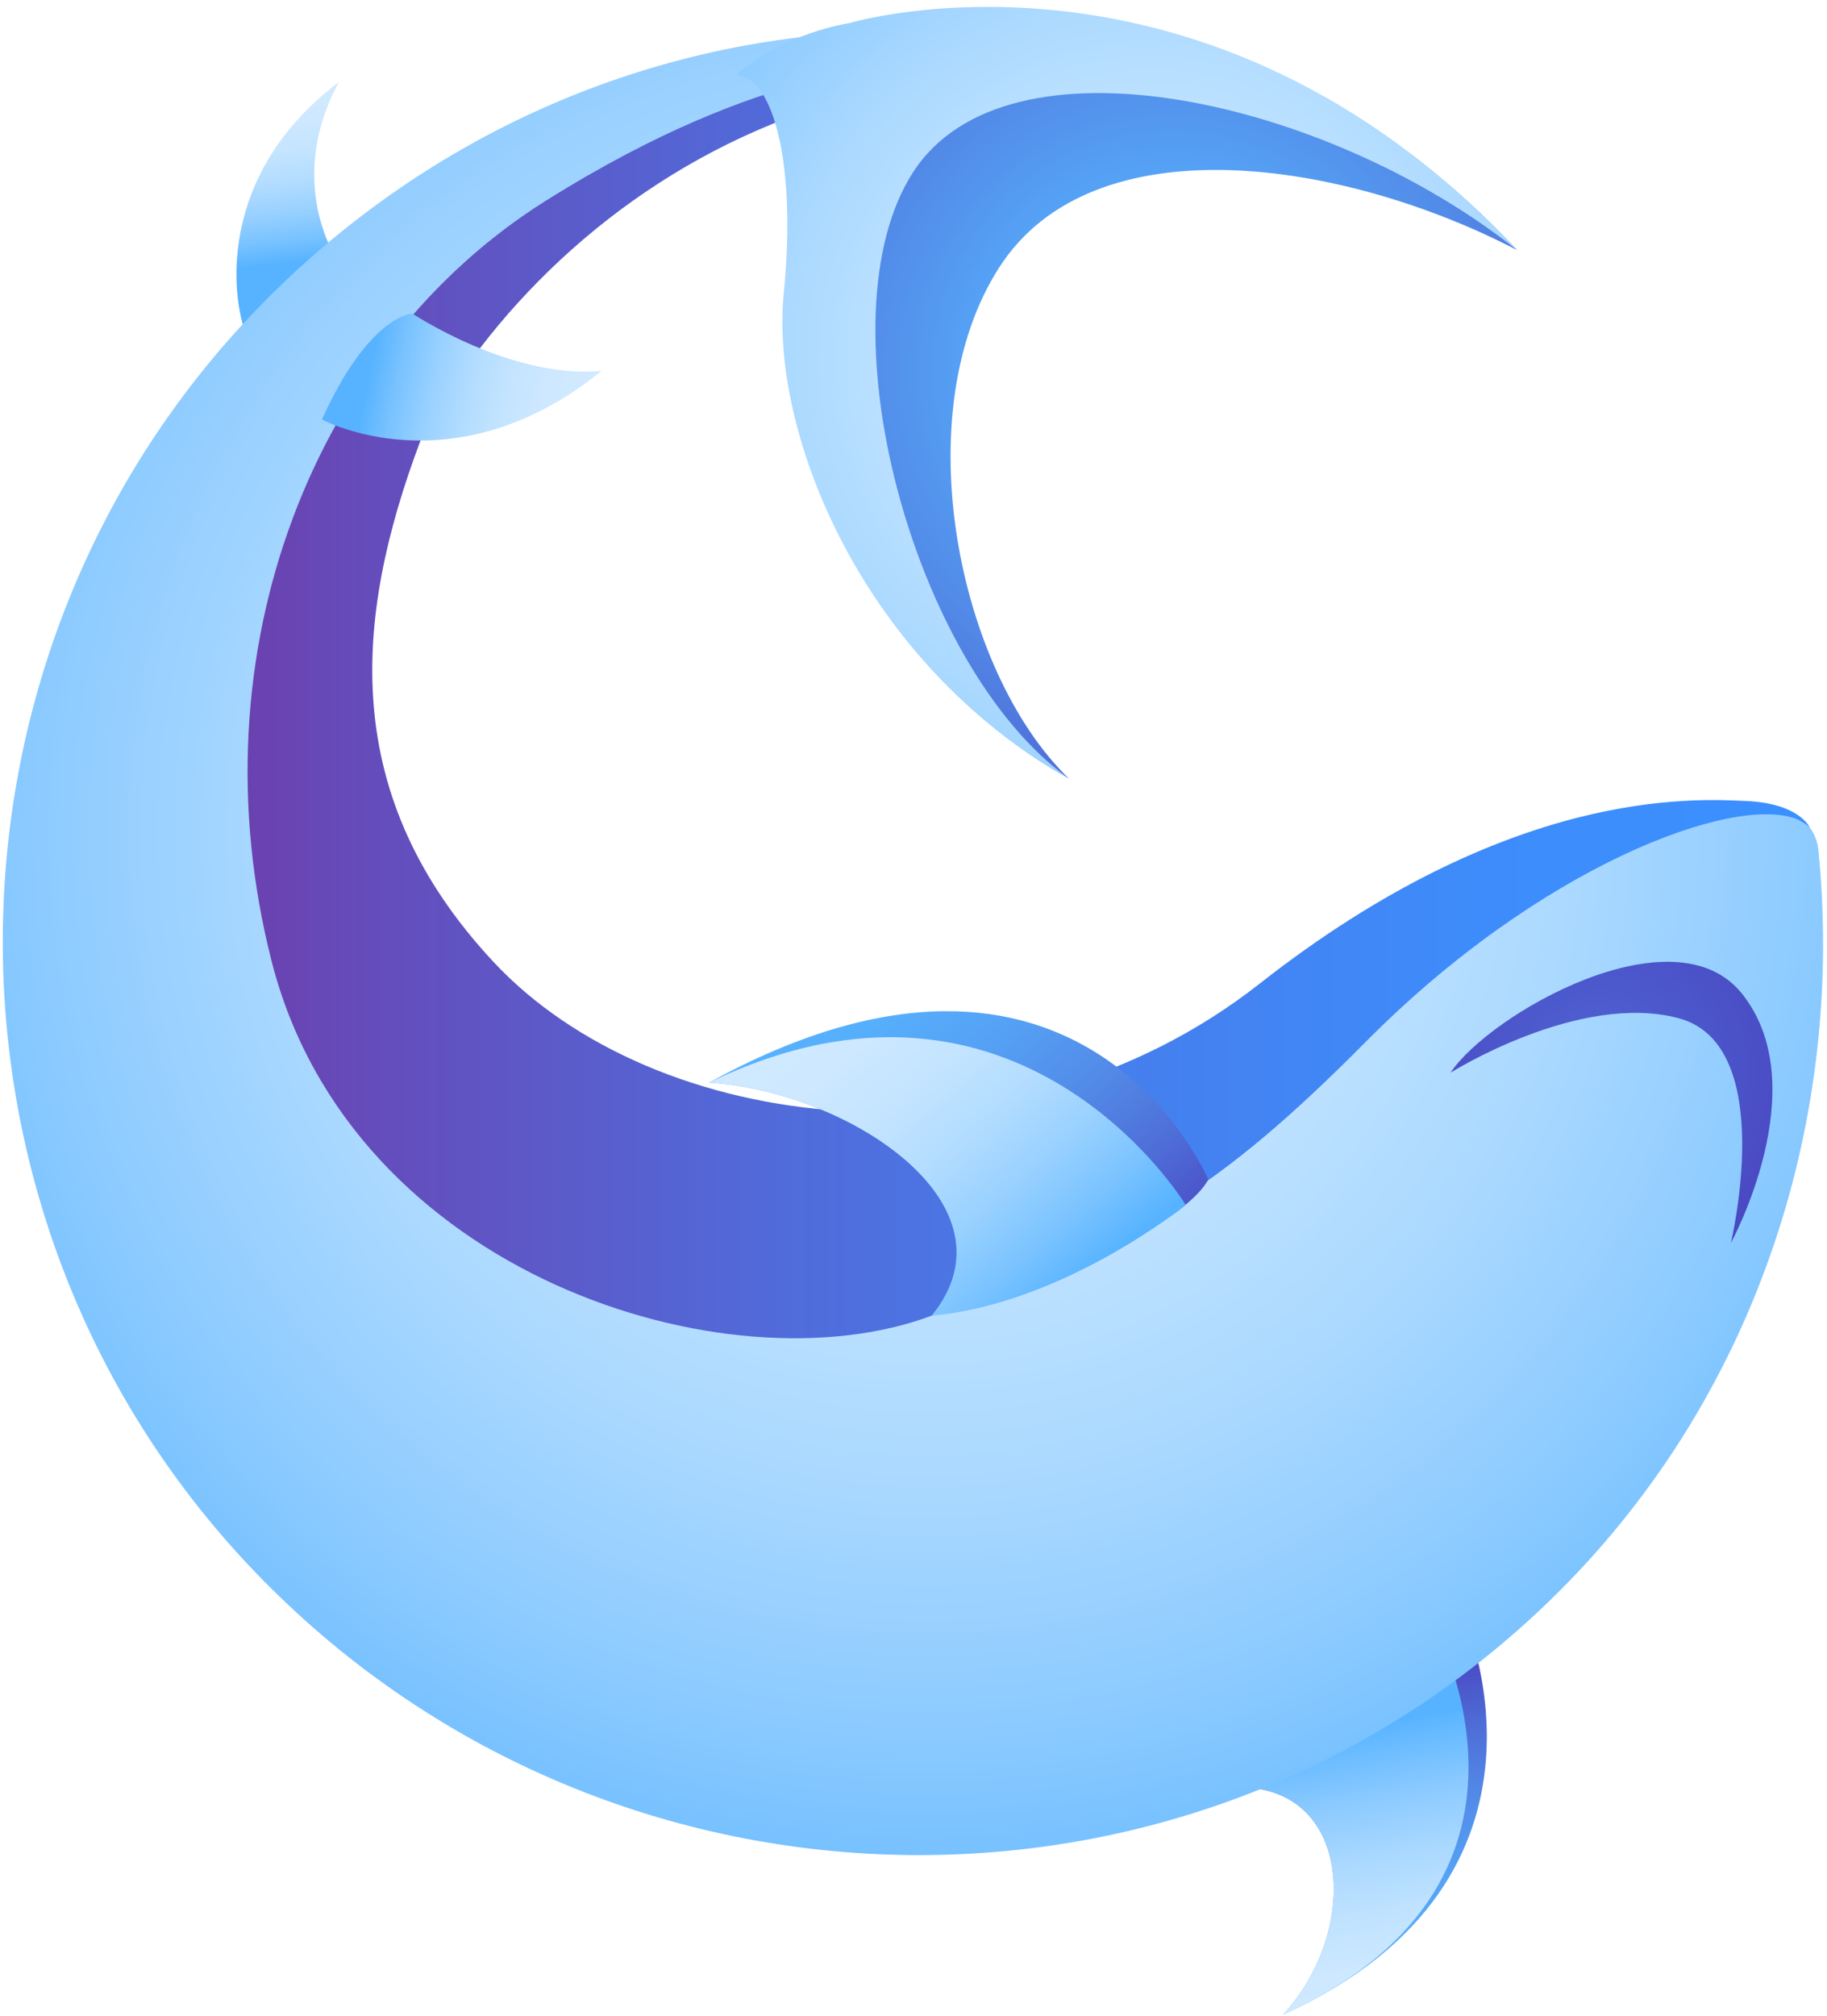 <svg width="233" height="257" viewBox="0 0 233 257" fill="none" xmlns="http://www.w3.org/2000/svg">
<path d="M186.516 205.637C186.516 205.637 202.033 239.447 163.624 256.879C174.26 245.355 172.212 224.917 154.354 228.251C172.025 206.416 186.516 205.637 186.516 205.637Z" fill="url(#paint0_linear_9_292)"/>
<path d="M182.122 205.637C182.122 205.637 202.033 239.447 163.624 256.879C174.26 245.355 172.212 224.917 154.354 228.251C172.025 206.416 182.122 205.637 182.122 205.637Z" fill="url(#paint1_linear_9_292)"/>
<path d="M43.223 33.509C43.223 33.509 36.132 23.55 43.223 10.463C27.268 22.491 29.484 38.753 31.699 43.406C38.569 40.969 43.223 33.509 43.223 33.509Z" fill="url(#paint2_linear_9_292)"/>
<path d="M231.896 108.333C231.6 105.396 229.124 103.157 226.172 103.123C215.597 103.004 195.611 106.924 168.037 130.413C125.73 166.453 71.828 157.052 51.772 111.297C36.007 75.334 52.8 35.903 97.32 14.728C106.849 9.779 116.35 10.094 116.35 7.62C116.35 4.776 114.134 3.912 110.504 4.066C83.118 5.225 56.144 16.435 35.074 37.09C-10.536 81.804 -11.322 155.702 33.384 201.319C78.665 247.525 153.257 248.483 198.895 202.846C224.556 177.185 235.274 141.828 231.896 108.333Z" fill="url(#paint3_radial_9_292)"/>
<path d="M230.756 105.435C230.756 105.435 229.401 102.426 222.717 102.131C216.032 101.836 192.579 100.359 160.67 125.399C128.76 150.44 83.436 144.641 62.924 122.633C43.223 101.496 45.035 79 53.627 56.172C62.089 40.192 77.695 24.232 98.605 15.762C108.557 11.729 116.35 10.096 116.35 7.622C116.35 7.423 116.338 7.236 116.315 7.058C116.31 7.014 116.302 6.975 116.294 6.931C116.273 6.794 116.247 6.66 116.214 6.533C116.204 6.499 116.192 6.465 116.183 6.431C116.142 6.297 116.095 6.169 116.04 6.048C116.031 6.029 116.023 6.009 116.014 5.991C115.947 5.852 115.871 5.719 115.785 5.598C112.93 10.331 98.886 7.259 69.637 25.576C40.386 43.895 24.465 82.775 34.659 122.633C44.853 162.49 92.812 177.504 118.812 167.754C144.813 158.004 155.317 151.85 174.22 132.793C196.442 110.389 221.085 101.249 229.158 104.438C229.732 104.712 230.269 105.039 230.756 105.435Z" fill="url(#paint4_linear_9_292)"/>
<path d="M184.989 136.774C184.989 136.774 201.388 126.433 214.093 129.83C226.798 133.228 220.74 158.49 220.74 158.49C220.74 158.49 231.632 138.626 222.183 126.728C213.502 115.795 189.864 129.387 184.989 136.774Z" fill="url(#paint5_radial_9_292)"/>
<path d="M154.084 150.382C154.084 150.382 137.965 111.875 90.411 138.042C108.262 139.151 130.306 153.683 118.813 167.753C150.979 158.491 154.084 150.382 154.084 150.382Z" fill="url(#paint6_linear_9_292)"/>
<path d="M151.216 153.639C151.216 153.639 130.134 118.798 90.41 138.042C108.261 139.151 130.305 153.683 118.812 167.753C135.641 166.257 151.216 153.639 151.216 153.639Z" fill="url(#paint7_linear_9_292)"/>
<path d="M41.054 53.489C41.054 53.489 57.895 62.574 76.73 47.284C65.207 48.392 52.576 39.971 52.576 39.971C52.576 39.971 47.037 40.194 41.054 53.489Z" fill="url(#paint8_linear_9_292)"/>
<path d="M110.23 6.283C110.23 6.283 153.577 -10.664 193.466 31.884C171.306 20.36 139.396 15.485 127.43 34.1C115.464 52.713 122.111 85.511 136.293 99.249C110.145 84.624 99.24 55.298 101.012 37.349C102.785 19.399 103.604 11.597 99.385 11.784C105.478 6.325 110.23 6.283 110.23 6.283Z" fill="url(#paint9_radial_9_292)"/>
<path d="M108.295 2.952C108.295 2.952 153.579 -10.662 193.466 31.885C169.296 12.654 128.395 3.372 116.429 21.987C104.462 40.601 116.349 84.921 136.294 99.251C110.145 84.626 98.179 55.374 99.952 37.425C101.724 19.476 98.076 9.429 93.858 9.616C99.952 4.157 108.295 2.952 108.295 2.952Z" fill="url(#paint10_radial_9_292)"/>
<defs>
<linearGradient id="paint0_linear_9_292" x1="170.413" y1="214.153" x2="177.947" y2="256.7" gradientUnits="userSpaceOnUse">
<stop stop-color="#4A48C2"/>
<stop offset="0.204" stop-color="#4E6DD7"/>
<stop offset="0.415" stop-color="#528BE8"/>
<stop offset="0.621" stop-color="#55A1F5"/>
<stop offset="0.819" stop-color="#56AFFC"/>
<stop offset="1" stop-color="#57B3FF"/>
</linearGradient>
<linearGradient id="paint1_linear_9_292" x1="168.802" y1="213.787" x2="176.454" y2="257.001" gradientUnits="userSpaceOnUse">
<stop offset="0.159" stop-color="#57B3FF"/>
<stop offset="0.207" stop-color="#64B9FF"/>
<stop offset="0.375" stop-color="#8BCAFF"/>
<stop offset="0.541" stop-color="#A9D8FF"/>
<stop offset="0.703" stop-color="#BFE2FF"/>
<stop offset="0.858" stop-color="#CDE8FF"/>
<stop offset="1" stop-color="#D1EAFF"/>
</linearGradient>
<linearGradient id="paint2_linear_9_292" x1="38.558" y1="40.297" x2="35.262" y2="10.633" gradientUnits="userSpaceOnUse">
<stop offset="0.231" stop-color="#57B3FF"/>
<stop offset="0.335" stop-color="#7AC3FF"/>
<stop offset="0.452" stop-color="#99D1FF"/>
<stop offset="0.574" stop-color="#B2DCFF"/>
<stop offset="0.701" stop-color="#C3E4FF"/>
<stop offset="0.838" stop-color="#CEE8FF"/>
<stop offset="1" stop-color="#D1EAFF"/>
</linearGradient>
<radialGradient id="paint3_radial_9_292" cx="0" cy="0" r="1" gradientUnits="userSpaceOnUse" gradientTransform="translate(118.319 106.179) rotate(45) scale(154.607)">
<stop stop-color="#D1EAFF"/>
<stop offset="0.168" stop-color="#CDE8FF"/>
<stop offset="0.353" stop-color="#BFE2FF"/>
<stop offset="0.545" stop-color="#A9D8FF"/>
<stop offset="0.743" stop-color="#8BCAFF"/>
<stop offset="0.942" stop-color="#64B9FF"/>
<stop offset="1" stop-color="#57B3FF"/>
</radialGradient>
<linearGradient id="paint4_linear_9_292" x1="31.572" y1="88.114" x2="230.756" y2="88.114" gradientUnits="userSpaceOnUse">
<stop stop-color="#6B41B0"/>
<stop offset="0.063" stop-color="#664AB9"/>
<stop offset="0.311" stop-color="#5368D7"/>
<stop offset="0.554" stop-color="#467EED"/>
<stop offset="0.787" stop-color="#3E8CFB"/>
<stop offset="1" stop-color="#3B90FF"/>
</linearGradient>
<radialGradient id="paint5_radial_9_292" cx="0" cy="0" r="1" gradientUnits="userSpaceOnUse" gradientTransform="translate(203.964 136.476) scale(26.977 26.977)">
<stop offset="0.22" stop-color="#4D5ECF"/>
<stop offset="1" stop-color="#4A48C2"/>
</radialGradient>
<linearGradient id="paint6_linear_9_292" x1="142.567" y1="166.927" x2="104.351" y2="122.256" gradientUnits="userSpaceOnUse">
<stop stop-color="#4A48C2"/>
<stop offset="0.204" stop-color="#4E6DD7"/>
<stop offset="0.415" stop-color="#528BE8"/>
<stop offset="0.621" stop-color="#55A1F5"/>
<stop offset="0.819" stop-color="#56AFFC"/>
<stop offset="1" stop-color="#57B3FF"/>
</linearGradient>
<linearGradient id="paint7_linear_9_292" x1="140.586" y1="168.666" x2="102.347" y2="123.967" gradientUnits="userSpaceOnUse">
<stop offset="0.095" stop-color="#57B3FF"/>
<stop offset="0.218" stop-color="#7AC3FF"/>
<stop offset="0.355" stop-color="#99D1FF"/>
<stop offset="0.498" stop-color="#B2DCFF"/>
<stop offset="0.648" stop-color="#C3E4FF"/>
<stop offset="0.809" stop-color="#CEE8FF"/>
<stop offset="1" stop-color="#D1EAFF"/>
</linearGradient>
<linearGradient id="paint8_linear_9_292" x1="44.159" y1="46.601" x2="75.552" y2="52.88" gradientUnits="userSpaceOnUse">
<stop offset="0.095" stop-color="#57B3FF"/>
<stop offset="0.218" stop-color="#7AC3FF"/>
<stop offset="0.355" stop-color="#99D1FF"/>
<stop offset="0.498" stop-color="#B2DCFF"/>
<stop offset="0.648" stop-color="#C3E4FF"/>
<stop offset="0.809" stop-color="#CEE8FF"/>
<stop offset="1" stop-color="#D1EAFF"/>
</linearGradient>
<radialGradient id="paint9_radial_9_292" cx="0" cy="0" r="1" gradientUnits="userSpaceOnUse" gradientTransform="translate(149.452 47.156) scale(68.452 68.452)">
<stop stop-color="#57B3FF"/>
<stop offset="0.181" stop-color="#56AFFC"/>
<stop offset="0.379" stop-color="#55A1F5"/>
<stop offset="0.585" stop-color="#528BE8"/>
<stop offset="0.795" stop-color="#4E6DD7"/>
<stop offset="1" stop-color="#4A48C2"/>
</radialGradient>
<radialGradient id="paint10_radial_9_292" cx="0" cy="0" r="1" gradientUnits="userSpaceOnUse" gradientTransform="translate(146.866 46.035) scale(89.059 89.059)">
<stop stop-color="#D1EAFF"/>
<stop offset="0.168" stop-color="#CDE8FF"/>
<stop offset="0.353" stop-color="#BFE2FF"/>
<stop offset="0.545" stop-color="#A9D8FF"/>
<stop offset="0.743" stop-color="#8BCAFF"/>
<stop offset="0.942" stop-color="#64B9FF"/>
<stop offset="1" stop-color="#57B3FF"/>
</radialGradient>
</defs>
</svg>
